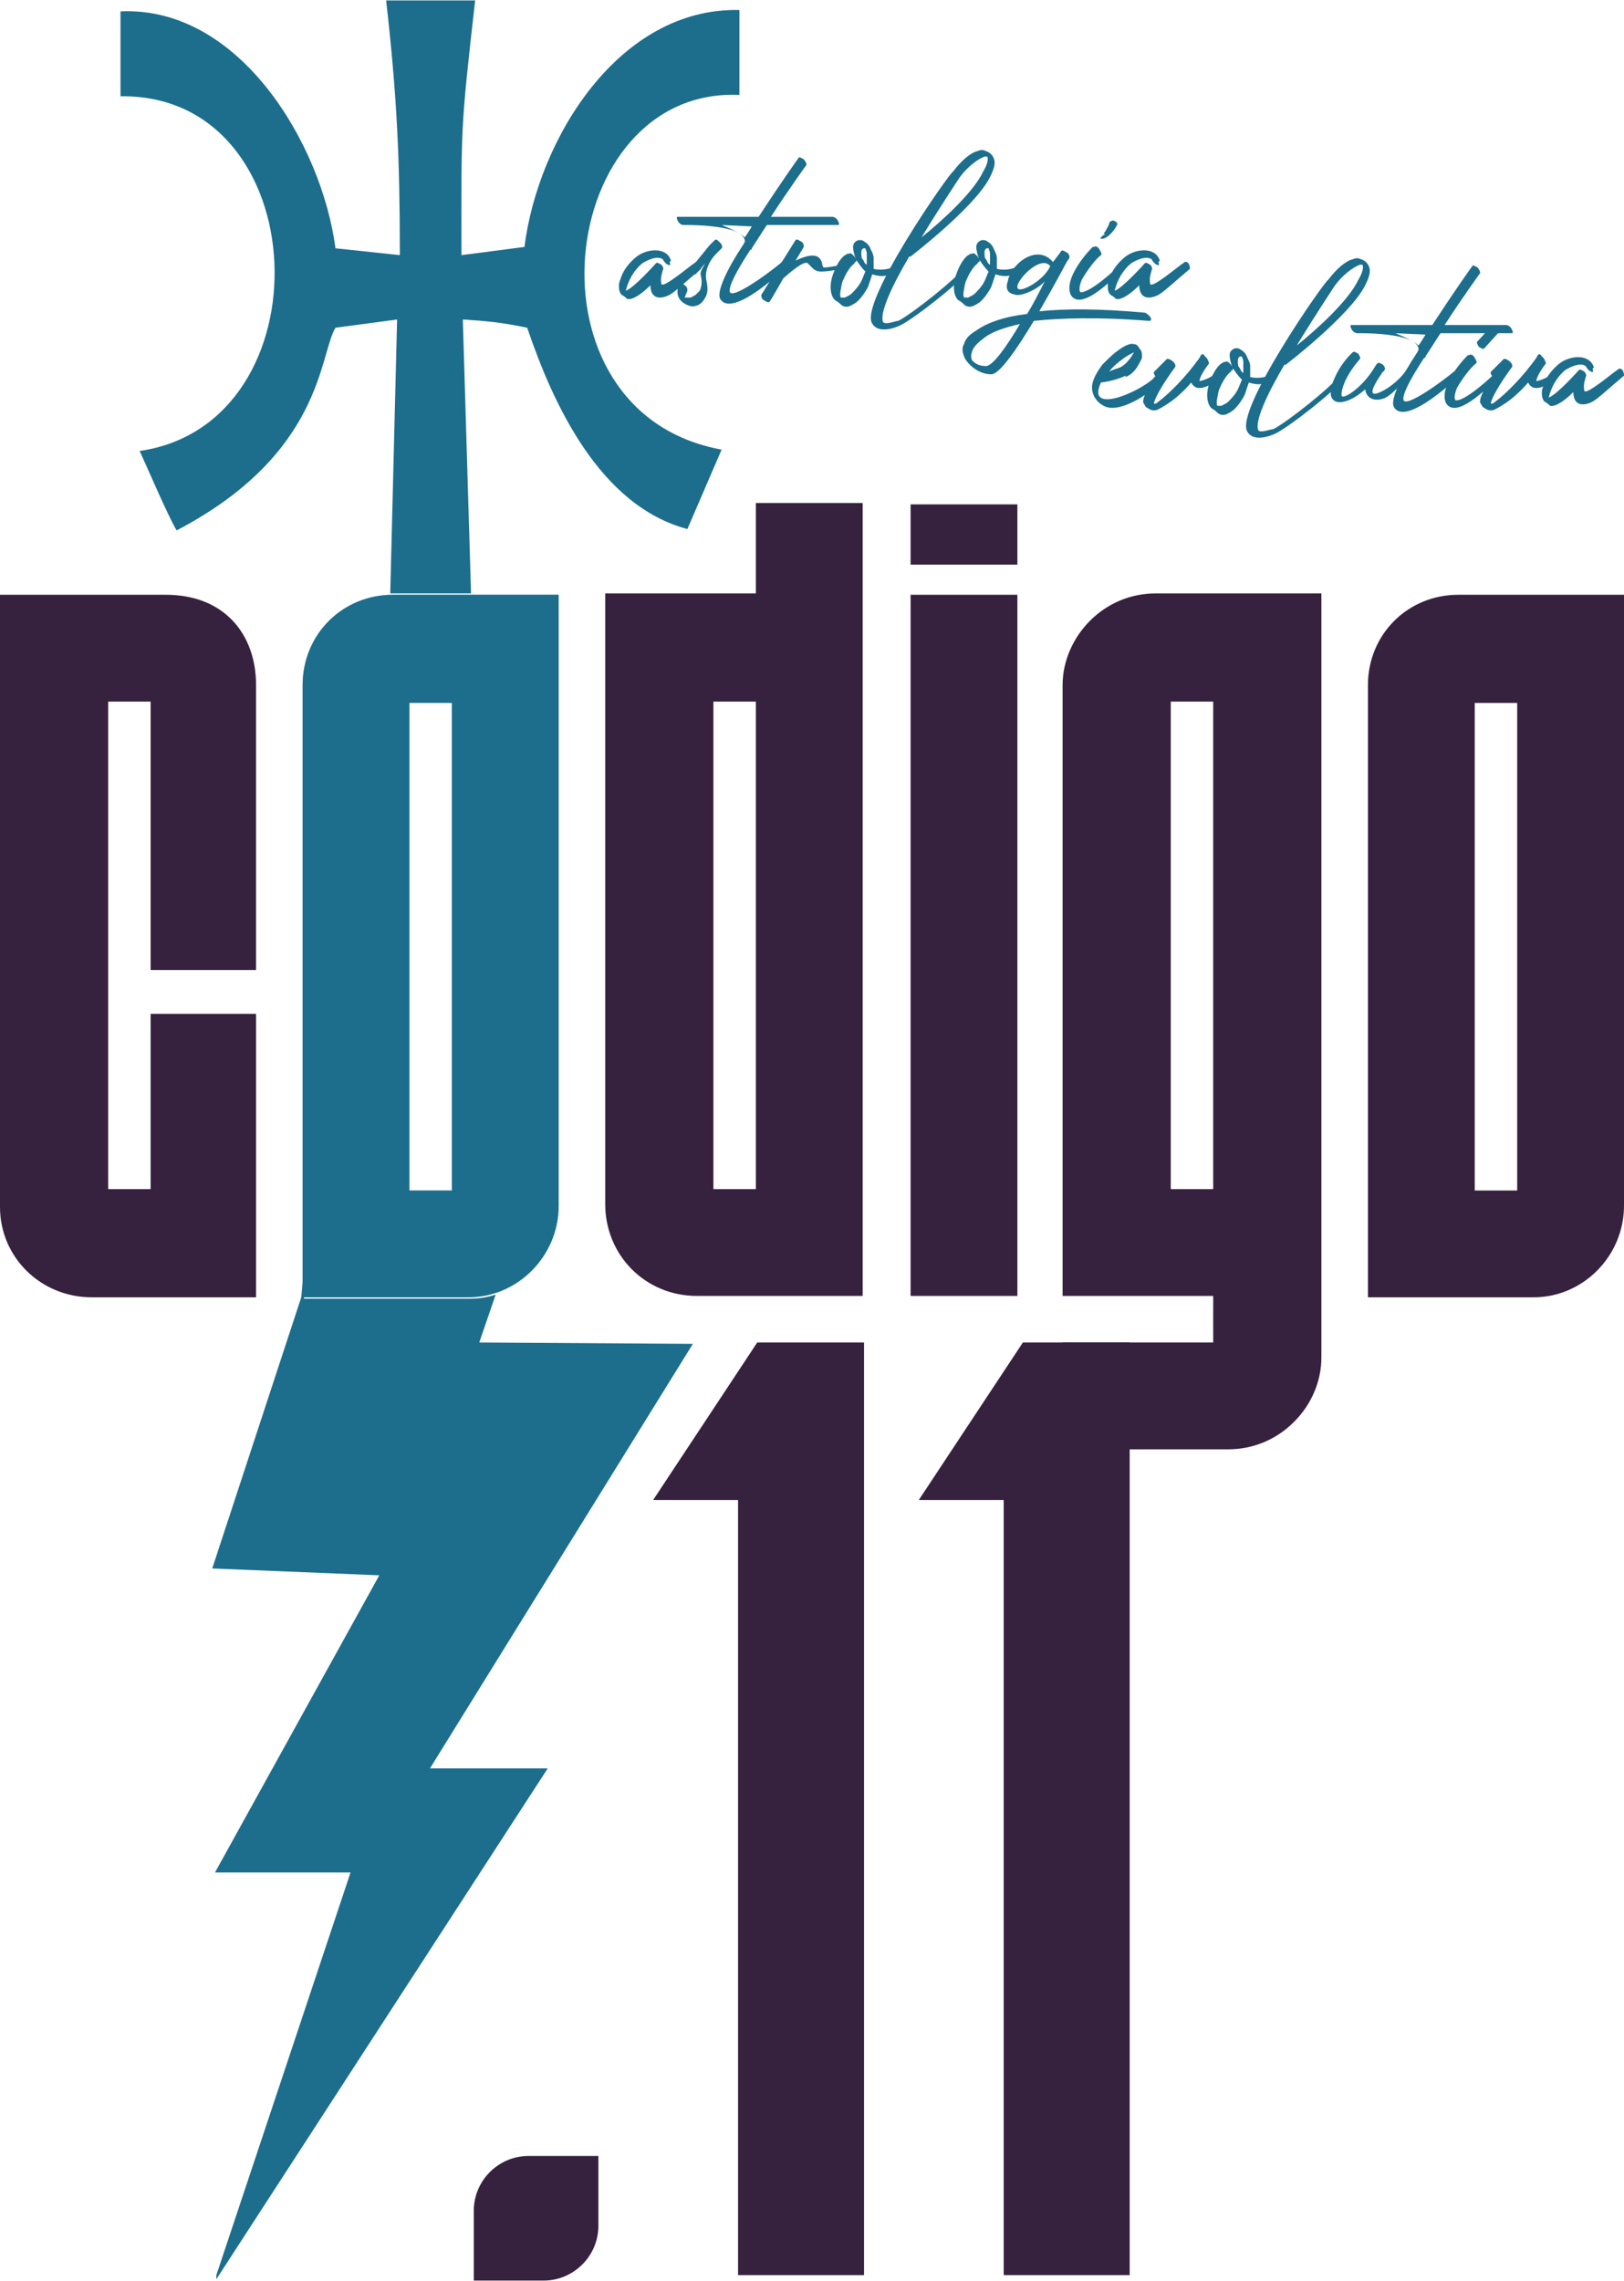 <?xml version="1.0" encoding="UTF-8"?>
<!DOCTYPE svg PUBLIC "-//W3C//DTD SVG 1.1//EN" "http://www.w3.org/Graphics/SVG/1.1/DTD/svg11.dtd">
<!-- Creator: CorelDRAW 2017 -->
<svg xmlns="http://www.w3.org/2000/svg" xml:space="preserve" width="45.818mm" height="64.347mm" version="1.1" style="shape-rendering:geometricPrecision; text-rendering:geometricPrecision; image-rendering:optimizeQuality; fill-rule:evenodd; clip-rule:evenodd"
viewBox="0 0 1186 1665"
 xmlns:xlink="http://www.w3.org/1999/xlink">
 <defs>
  <style type="text/css">
   <![CDATA[
    .fil0 {fill:#1C6E8C}
    .fil3 {fill:#1C6E8C;fill-rule:nonzero}
    .fil1 {fill:#36213E;fill-rule:nonzero}
    .fil2 {fill:#8AC6D0;fill-rule:nonzero}
   ]]>
  </style>
 </defs>
 <g id="Capa_x0020_1">
  <path class="fil0" d="M292 186l-47 -5c-10,-76 -70,-177 -157,-173l0 62c143,-2 152,239 14,259 6,13 20,46 27,58 107,-56 104,-128 116,-148l45 -6 -5 200c1,0 2,0 2,0l57 0 -6 -200c16,1 28,2 47,6 19,56 53,130 117,147l25 -58c-149,-27 -121,-265 13,-259l0 -62c-88,-2 -147,94 -157,173l-46 6c0,-94 -1,-89 10,-186l-65 0c8,71 10,115 10,186z"/>
  <path class="fil1" d="M110 512l-31 0 0 356 31 0 0 -128 77 0 0 207 -120 0c-37,0 -67,-29 -67,-66l0 -447 121 0c43,0 66,29 66,66l0 208c-26,0 -52,0 -77,0l0 -196z"/>
  <path class="fil2" d="M287 434l121 0 0 446c0,37 -30,67 -66,67l-121 0 0 -447c0,-37 29,-66 66,-66zm12 435l31 0 0 -356 -31 0 0 356z"/>
  <path class="fil1" d="M442 879l0 -446 110 0 0 -66 78 0 0 579 -121 0c-38,0 -67,-30 -67,-67zm110 -11l0 -356 -31 0 0 356 31 0z"/>
  <path class="fil1" d="M743 434l0 512 -78 0 0 -512 78 0zm-78 -66l78 0 0 44 -78 0 0 -44z"/>
  <path class="fil1" d="M886 980l0 -34 -15 0c-23,0 -46,0 -69,0l-26 0 0 -446c0,-18 8,-35 20,-47 13,-13 30,-20 48,-20l121 0 0 558c0,17 -7,34 -20,47 -13,13 -30,20 -48,20l-121 0 0 -78 110 0zm0 -112l0 -356 -31 0 0 356 31 0z"/>
  <path class="fil1" d="M1065 434l121 0 0 446c0,37 -30,67 -66,67l-121 0 0 -447c0,-37 29,-66 66,-66zm12 435l31 0 0 -356 -31 0 0 356z"/>
  <path class="fil1" d="M397 1665l-51 0 0 -51c0,-22 18,-40 40,-40l51 0 0 51c0,22 -18,40 -40,40z"/>
  <polygon class="fil1" points="539,1095 477,1095 553,980 631,980 631,1661 539,1661 "/>
  <polygon class="fil1" points="733,1095 671,1095 747,980 825,980 825,1661 733,1661 "/>
  <path class="fil3" d="M158 1661l98 -294 -99 0 120 -217 -122 -5 65 -198 2 -21 0 22 121 0c7,0 13,-1 19,-3l-12 35 156 1 -192 310 86 0 -242 373z"/>
  <path class="fil3" d="M287 434l121 0 0 446c0,37 -30,67 -66,67l-121 0 0 -447c0,-37 29,-66 66,-66zm12 435l31 0 0 -356 -31 0 0 356z"/>
  <path class="fil3" d="M489 191c1,2 0,3 -1,2 -1,0 -3,-2 -4,-4 -4,-3 -12,1 -15,3 -6,5 -10,12 -12,20 6,-2 22,-20 22,-20 1,-1 2,0 4,1 1,1 2,3 1,4 0,1 -2,5 -1,10 1,4 23,-15 24,-15 1,-1 2,-2 4,0 1,2 1,3 1,4 -12,10 -18,16 -23,19 -8,4 -14,2 -14,-7 -6,6 -13,11 -17,10 -1,-1 -2,-2 -4,-3 -2,-2 -2,-5 -2,-7 0,-2 1,-4 2,-7 2,-5 6,-10 11,-14 8,-6 22,-7 25,3z"/>
  <path id="1" class="fil3" d="M506 200c-1,1 -3,2 -4,0 -1,-2 2,-5 3,-5l13 -16c2,-2 4,-4 4,-4 1,-1 2,0 4,2 1,1 2,3 1,4l-4 4c-4,4 -9,12 -7,20 1,5 1,9 -1,12 -1,2 -2,3 -3,4 -1,1 -3,2 -4,2 -2,1 -5,0 -7,-1 -10,-5 -5,-15 -5,-15 1,-1 2,-1 4,1 2,1 2,3 2,4 0,0 -2,5 -2,5 1,0 2,0 4,0 1,0 2,-1 4,-2 1,-1 2,-2 3,-3 1,-2 2,-6 1,-10 0,-2 -2,-2 3,-10l-7 8z"/>
  <path id="2" class="fil3" d="M583 115c1,-1 2,0 4,1 1,1 2,3 2,4 0,0 -13,18 -26,38l45 0c1,0 3,1 4,3 1,2 1,3 0,3l-52 0c-4,6 -7,11 -11,17l0 0c0,1 0,1 -1,1 -11,17 -16,27 -15,31 3,6 39,-22 39,-23 1,-1 2,-1 3,1 1,2 0,2 0,3 0,0 -40,39 -49,24 -3,-5 5,-22 17,-40 0,0 1,-2 1,-2 0,-13 -45,-12 -45,-12 -1,0 -3,-1 -4,-3 -1,-2 -1,-3 0,-3l59 0c15,-23 29,-43 30,-44zm-39 58c2,-3 4,-6 5,-8l-22 -1c5,2 14,6 17,9z"/>
  <path id="3" class="fil3" d="M581 175c1,-1 2,0 4,1 2,1 2,3 2,4l-6 10c6,-3 15,-6 18,-1 2,2 1,6 3,6 3,0 8,-1 13,-2 1,0 2,-1 3,0 1,2 1,2 -1,2 -5,2 -14,3 -17,3 -5,0 -6,-2 -10,-6 -3,-3 -18,11 -18,11 0,0 -9,16 -10,17 -1,1 -2,0 -4,-1 -2,-1 -2,-3 -2,-4l25 -40z"/>
  <path id="4" class="fil3" d="M620 185c1,-1 2,0 4,2 1,2 2,3 1,4 -1,0 -1,1 -1,1 -4,3 -7,9 -9,14 -1,5 -2,9 -1,11 1,0 2,0 3,0 2,-1 4,-2 5,-3 2,-2 5,-5 7,-9 1,-2 2,-5 3,-7 -3,-3 -5,-6 -7,-9 -1,-3 -2,-6 -2,-9 0,-2 1,-4 4,-5 2,0 3,0 4,1 2,1 4,3 5,6 1,2 2,4 2,6 0,2 0,5 0,8 4,1 10,1 16,-2 1,-1 2,-1 3,0 1,2 1,3 0,3 -8,5 -14,5 -20,3 -1,3 -2,6 -3,9 -2,4 -5,8 -7,10 -2,2 -4,3 -6,4 -2,1 -5,1 -7,-1 -1,-1 -2,-2 -4,-3 0,0 -1,-1 -1,-1 -3,-4 -3,-11 -1,-17 2,-6 5,-12 9,-15 1,0 1,-1 2,-1zm13 8c0,-3 0,-6 0,-8 0,-2 -1,-3 -1,-4 0,0 0,0 0,0 0,0 -1,0 -1,0 -1,0 -2,1 -2,3 0,2 0,4 1,5 1,1 1,3 3,4z"/>
  <path id="5" class="fil3" d="M704 194c0,-1 1,-2 2,-1 1,1 2,2 2,3 -4,8 -40,36 -50,41 -6,3 -17,6 -21,-1 -10,-15 57,-111 59,-111 6,-8 13,-14 18,-15 2,-1 4,-1 6,0 3,1 5,3 6,6 1,3 0,7 -3,13 -11,22 -58,58 -58,58 0,0 0,0 -1,0 -13,22 -22,42 -19,48 2,2 9,-1 11,-1 10,-5 44,-32 49,-40zm-3 -65c0,0 -14,21 -28,44 15,-12 38,-33 45,-48 3,-5 4,-9 3,-11 -1,0 -1,0 -2,0 -5,2 -12,7 -18,15z"/>
  <path id="6" class="fil3" d="M710 185c1,-1 2,0 4,2 1,2 2,3 1,4 -1,0 -1,1 -1,1 -4,3 -7,9 -9,14 -1,5 -2,9 -1,11 1,0 2,0 3,0 2,-1 4,-2 5,-3 2,-2 5,-5 7,-9 1,-2 2,-5 3,-7 -3,-3 -5,-6 -7,-9 -1,-3 -2,-6 -2,-9 0,-2 1,-4 4,-5 2,0 3,0 4,1 2,1 4,3 5,6 1,2 2,4 2,6 0,2 0,5 0,8 4,1 10,1 16,-2 1,-1 2,-1 3,0 1,2 1,3 0,3 -8,5 -14,5 -20,3 -1,3 -2,6 -3,9 -2,4 -5,8 -7,10 -2,2 -4,3 -6,4 -2,1 -5,1 -7,-1 -1,-1 -2,-2 -4,-3 0,0 -1,-1 -1,-1 -3,-4 -3,-11 -1,-17 2,-6 5,-12 9,-15 1,0 1,-1 2,-1zm13 8c0,-3 0,-6 0,-8 0,-2 -1,-3 -1,-4 0,0 0,0 0,0 0,0 -1,0 -1,0 -1,0 -2,1 -2,3 0,2 0,4 1,5 1,1 1,3 3,4z"/>
  <path id="7" class="fil3" d="M836 228c1,0 3,2 4,3 1,2 1,3 -1,3 -37,-3 -65,-2 -84,0 -12,20 -25,39 -31,39 -8,0 -15,-5 -19,-11 -2,-4 -3,-8 -1,-11 1,-4 4,-7 9,-10 7,-5 19,-10 37,-12 4,-6 10,-18 13,-24 -5,6 -17,11 -21,10 -6,-1 -8,-4 -6,-10 2,-12 21,-28 33,-14 4,-5 6,-8 6,-8 1,-1 2,0 4,1 2,1 2,3 2,4l-2 3 0 0c0,0 -9,17 -20,36 19,-2 44,-2 77,1zm-90 8c-13,3 -22,6 -28,11 -4,3 -7,6 -8,9 -1,3 -1,5 0,7 2,2 5,4 10,4 5,0 15,-14 25,-31zm21 -42c-8,-10 -31,17 -22,17 5,0 18,-8 22,-17z"/>
  <path id="8" class="fil3" d="M799 180c1,-1 3,0 4,2 1,2 2,3 1,4 -4,3 -10,11 -14,18 -2,5 -2,8 -1,9 7,1 27,-18 27,-18 1,-1 2,-2 3,-1 2,2 1,2 0,3 0,0 -29,32 -37,18 -2,-4 -1,-10 2,-16 4,-8 10,-15 14,-19zm7 -10c0,0 1,-1 1,-1 1,-2 3,-5 3,-6 0,-1 1,-2 2,-2 1,-1 4,1 4,2 0,2 -7,12 -12,11 0,0 0,0 0,0 -1,0 0,-1 1,-2 1,-1 2,-1 2,-1z"/>
  <path id="9" class="fil3" d="M846 191c1,2 0,3 -1,2 -1,0 -3,-2 -4,-4 -4,-3 -12,1 -15,3 -6,5 -10,12 -12,20 6,-2 22,-20 22,-20 1,-1 2,0 4,1 1,1 2,3 1,4 0,1 -2,5 -1,10 1,4 23,-15 24,-15 1,-1 2,-2 4,0 1,2 1,3 1,4 -12,10 -18,16 -23,19 -8,4 -14,2 -14,-7 -6,6 -13,11 -17,10 -1,-1 -2,-2 -4,-3 -2,-2 -2,-5 -2,-7 0,-2 1,-4 2,-7 2,-5 6,-10 11,-14 8,-6 22,-7 25,3z"/>
  <path id="10" class="fil3" d="M810 271c2,-1 5,-2 8,-3 4,-2 7,-6 9,-9 0,-1 1,-1 1,-2 -2,1 -4,2 -7,4 -4,3 -8,6 -11,10zm12 3c-8,4 -18,5 -18,5 -12,26 35,4 41,-6 1,-1 2,-2 4,-1 1,1 1,2 1,3 -5,9 -32,28 -44,21 -6,-3 -10,-10 -8,-17 1,-4 4,-9 7,-13 4,-4 8,-8 11,-10 5,-4 10,-6 12,-5 2,0 3,1 4,3 2,2 2,4 2,6 0,2 -1,3 -2,5 -2,4 -5,8 -10,10z"/>
  <path id="11" class="fil3" d="M844 275l0 0c-1,-2 -2,-3 -1,-4l9 -9c1,-1 4,1 5,2 1,1 2,3 1,4 0,0 -12,16 -15,25 -1,2 1,2 3,0 8,-6 20,-18 30,-32l1 -2c1,-1 2,-1 3,1 2,1 3,5 3,5 0,0 -7,9 -7,13 0,0 6,-1 11,-5 1,-1 3,-3 4,-1 1,2 1,3 1,3 0,0 -17,15 -22,4l0 0c-6,7 -13,13 -18,16 -3,2 -5,3 -7,4 -3,1 -5,0 -8,-2 -1,-1 -1,-2 -2,-3 -1,-4 4,-12 8,-19z"/>
  <path id="12" class="fil3" d="M895 264c1,-1 2,0 4,2 1,2 2,3 1,4 -1,0 -1,1 -1,1 -4,3 -7,9 -9,14 -1,5 -2,9 -1,11 1,0 2,0 3,0 2,-1 4,-2 5,-3 2,-2 5,-5 7,-9 1,-2 2,-5 3,-7 -3,-3 -5,-6 -7,-9 -1,-3 -2,-6 -2,-9 0,-2 1,-4 4,-5 2,0 3,0 4,1 2,1 4,3 5,6 1,2 2,4 2,6 0,2 0,5 0,8 4,1 10,1 16,-2 1,-1 2,-1 3,0 1,2 1,3 0,3 -8,5 -14,5 -20,3 -1,3 -2,6 -3,9 -2,4 -5,8 -7,10 -2,2 -4,3 -6,4 -2,1 -5,1 -7,-1 -1,-1 -2,-2 -4,-3 0,0 -1,-1 -1,-1 -3,-4 -3,-11 -1,-17 2,-6 5,-12 9,-15 1,0 1,-1 2,-1zm13 8c0,-3 0,-6 0,-8 0,-2 -1,-3 -1,-4 0,0 0,0 0,0 0,0 -1,0 -1,0 -1,0 -2,1 -2,3 0,2 0,4 1,5 1,1 1,3 3,4z"/>
  <path id="13" class="fil3" d="M978 273c0,-1 1,-2 2,-1 1,1 2,2 2,3 -4,8 -40,36 -50,41 -6,3 -17,6 -21,-1 -10,-15 57,-111 59,-111 6,-8 13,-14 18,-15 2,-1 4,-1 6,0 3,1 5,3 6,6 1,3 0,7 -3,13 -11,22 -58,58 -58,58 0,0 0,0 -1,0 -13,22 -22,42 -19,48 2,2 9,-1 11,-1 10,-5 44,-32 49,-40zm-3 -65c0,0 -14,21 -28,44 15,-12 38,-33 45,-48 3,-5 4,-9 3,-11 -1,0 -1,0 -2,0 -5,2 -12,7 -18,15z"/>
  <path id="14" class="fil3" d="M988 257c1,-1 2,0 4,1 1,2 2,3 1,4 -13,15 -14,26 -13,27 2,2 16,-7 25,-23l1 -1c1,-1 2,0 4,1 1,1 2,3 1,4 0,0 0,1 -1,1 -2,3 -15,21 -2,15 7,-3 15,-10 19,-16 1,-1 1,-3 3,-1 1,1 1,2 0,3 -5,6 -11,14 -18,18 -6,3 -14,2 -15,-6 -17,15 -32,12 -22,-9 3,-7 9,-15 14,-19z"/>
  <path id="15" class="fil3" d="M1075 194c1,-1 2,0 4,1 1,1 2,3 2,4 0,0 -13,18 -26,38l45 0c1,0 3,1 4,3 1,2 1,3 0,3l-52 0c-4,6 -7,11 -11,17l0 0c0,1 0,1 -1,1 -11,17 -16,27 -15,31 3,6 39,-22 39,-23 1,-1 2,-1 3,1 1,2 0,2 0,3 0,0 -40,39 -49,24 -3,-5 5,-22 17,-40 0,0 1,-2 1,-2 0,-13 -45,-12 -45,-12 -1,0 -3,-1 -4,-3 -1,-2 -1,-3 0,-3l59 0c15,-23 29,-43 30,-44zm-39 58c2,-3 4,-6 5,-8l-22 -1c5,2 14,6 17,9z"/>
  <path id="16" class="fil3" d="M1073 259c1,-1 3,0 4,2 1,2 2,3 1,4 -4,3 -10,11 -14,18 -2,5 -2,8 -1,9 7,1 27,-18 27,-18 1,-1 2,-2 3,-1 2,2 1,2 0,3 0,0 -29,32 -37,18 -2,-4 -1,-10 2,-16 4,-8 10,-15 14,-19zm11 -5c-1,1 -2,0 -4,-1 -1,-2 -2,-3 -1,-4l10 -11c1,-1 2,0 4,1 1,2 2,3 1,4l-10 11z"/>
  <path id="17" class="fil3" d="M1090 275l0 0c-1,-2 -2,-3 -1,-4l9 -9c1,-1 4,1 5,2 1,1 2,3 1,4 0,0 -12,16 -15,25 -1,2 1,2 3,0 8,-6 20,-18 30,-32l1 -2c1,-1 2,-1 3,1 2,1 3,5 3,5 0,0 -7,9 -7,13 0,0 6,-1 11,-5 1,-1 3,-3 4,-1 1,2 1,3 1,3 0,0 -17,15 -22,4l0 0c-6,7 -13,13 -18,16 -3,2 -5,3 -7,4 -3,1 -5,0 -8,-2 -1,-1 -1,-2 -2,-3 -1,-4 4,-12 8,-19z"/>
  <path id="18" class="fil3" d="M1163 269c1,2 0,3 -1,2 -1,0 -3,-2 -4,-4 -4,-3 -12,1 -15,3 -6,5 -10,12 -12,20 6,-2 22,-20 22,-20 1,-1 2,0 4,1 1,1 2,3 1,4 0,1 -2,5 -1,10 1,4 23,-15 24,-15 1,-1 2,-2 4,0 1,2 1,3 1,4 -12,10 -18,16 -23,19 -8,4 -14,2 -14,-7 -6,6 -13,11 -17,10 -1,-1 -2,-2 -4,-3 -2,-2 -2,-5 -2,-7 0,-2 1,-4 2,-7 2,-5 6,-10 11,-14 8,-6 22,-7 25,3z"/>
 </g>
</svg>
